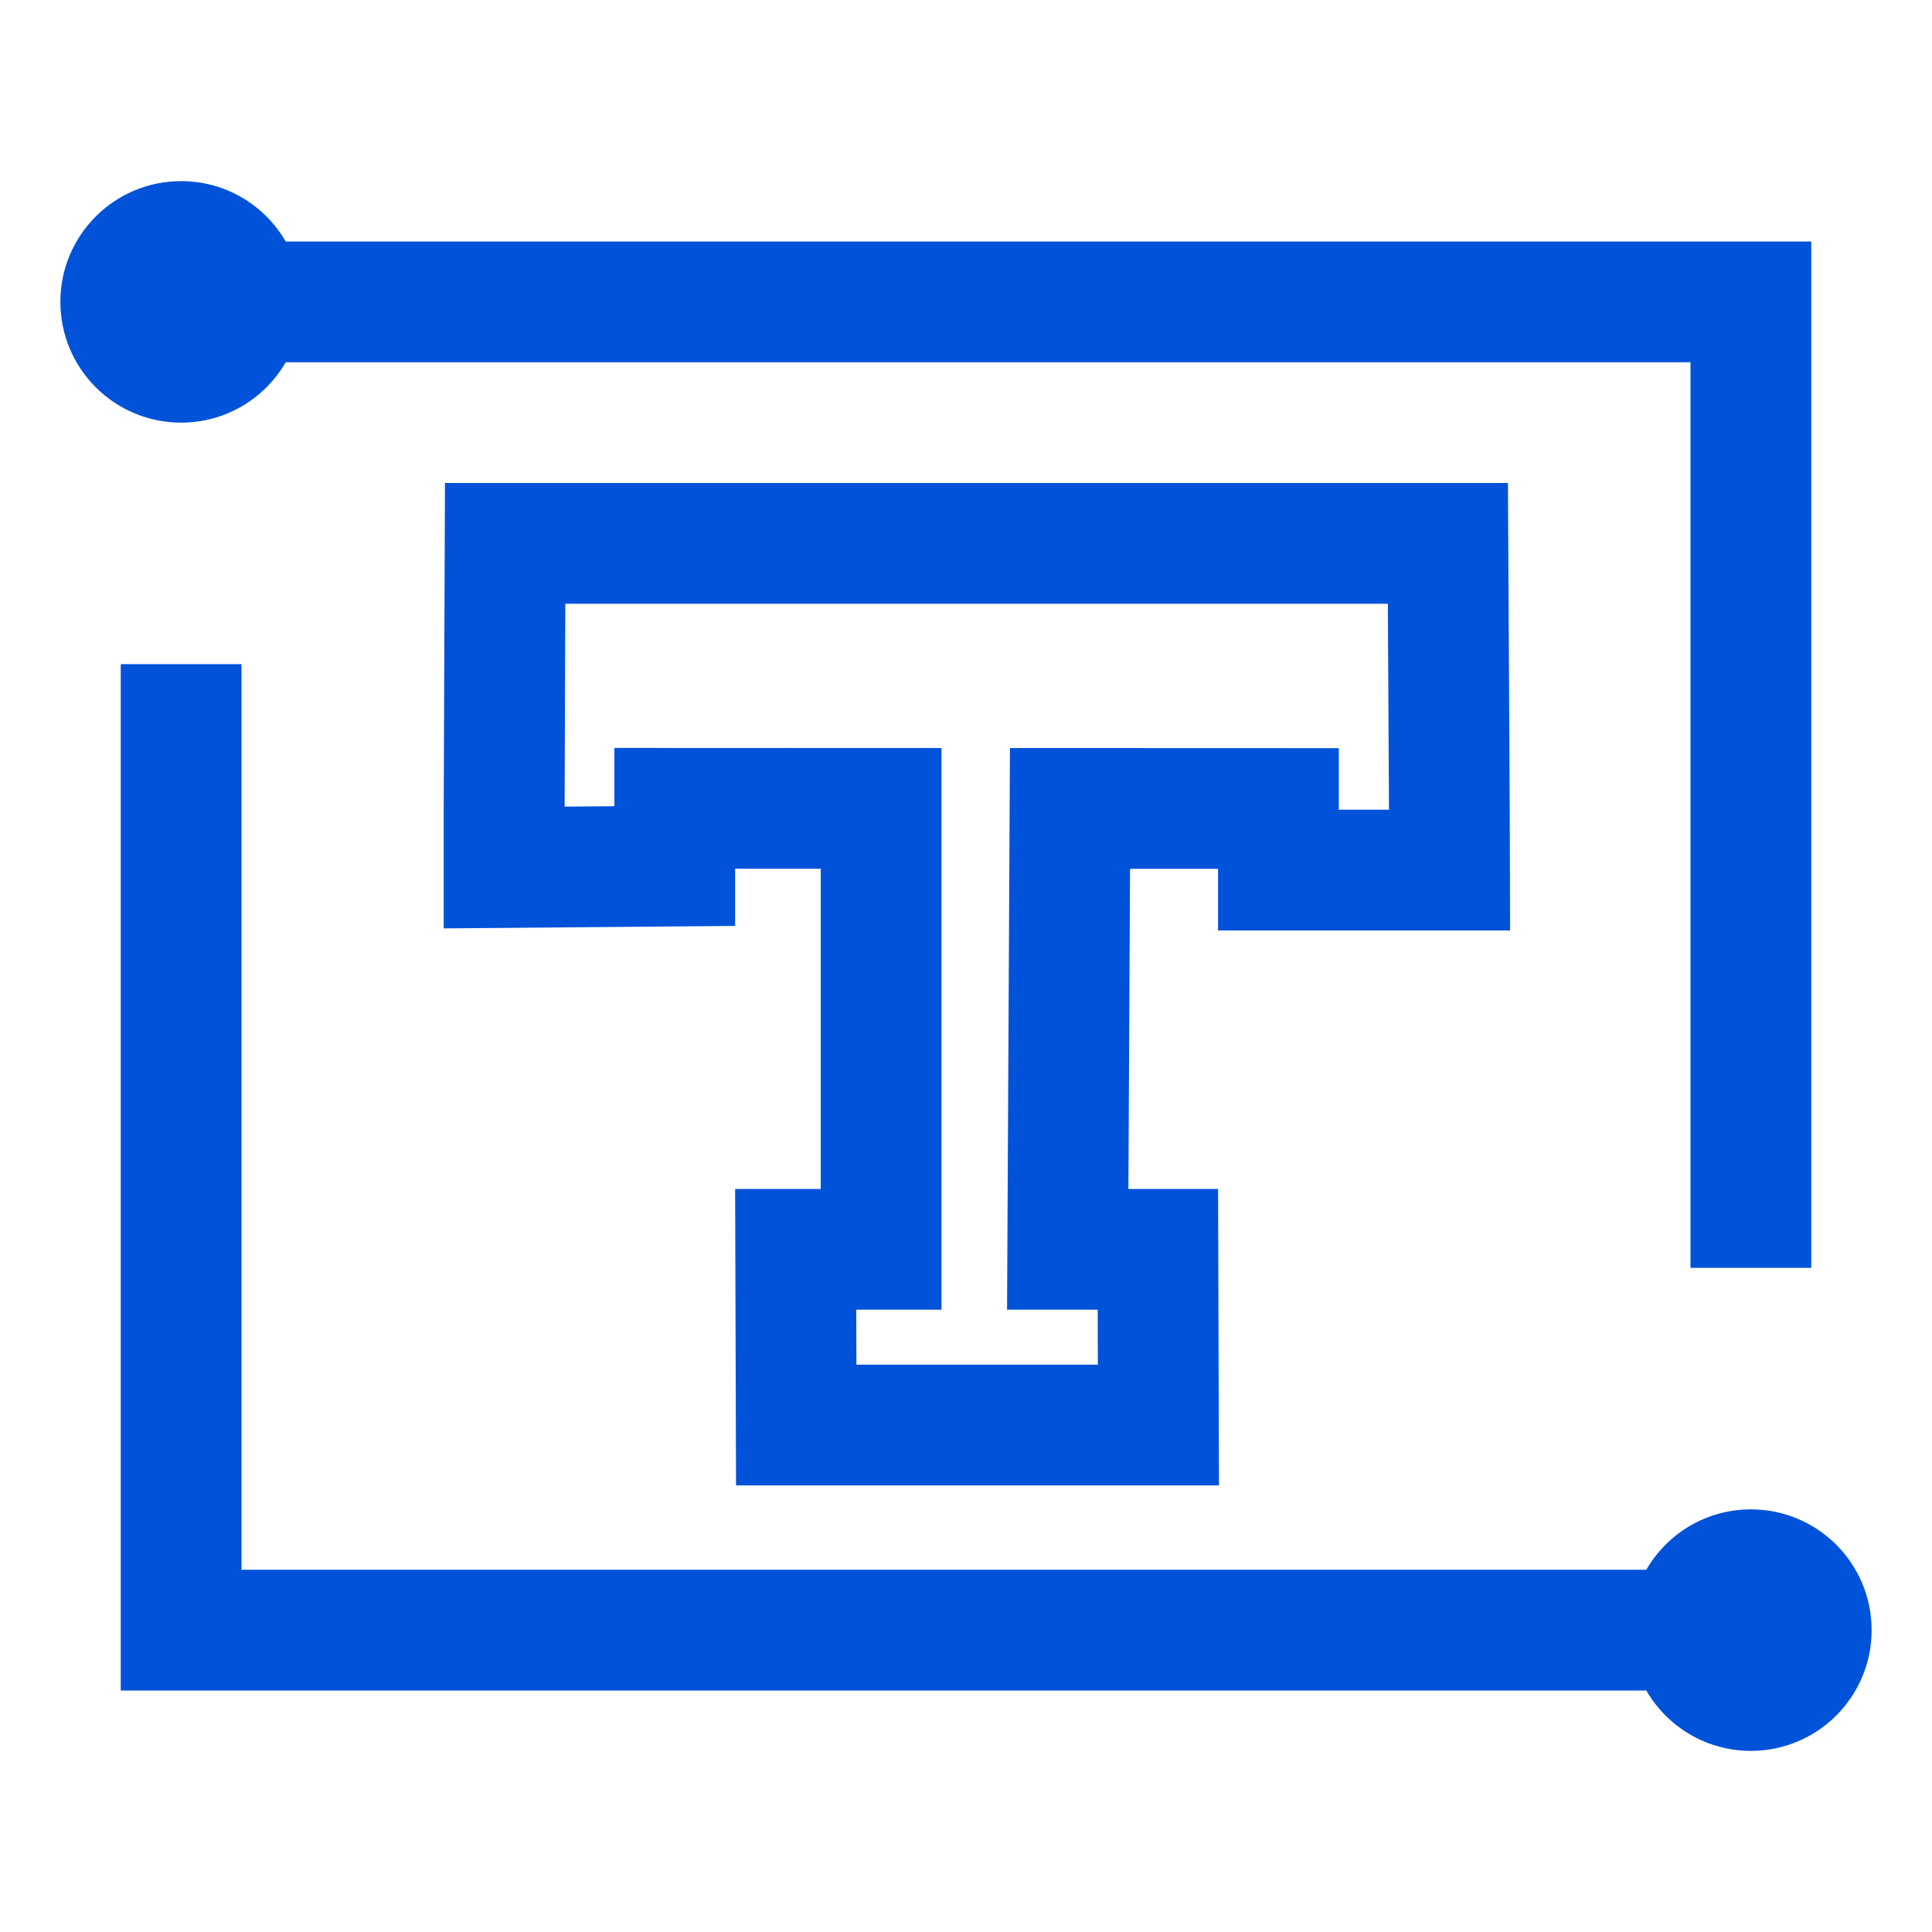<svg width="32" height="32" viewBox="0 0 32 32" xmlns="http://www.w3.org/2000/svg"><path d="M26.268,23 C26.613,22.402 27.26,22 28,22 C29.105,22 30,22.895 30,24 C30,25.105 29.105,26 28,26 C27.26,26 26.613,25.598 26.268,25 L1,25 L1,23 L1,8 L3,8 L3,23 L26.268,23 Z M3.732,1 L29,1 L29,3 L29,18 L27,18 L27,3 L3.732,3 C3.387,3.598 2.74,4 2,4 C0.895,4 0,3.105 0,2 C0,0.895 0.895,0 2,0 C2.74,0 3.387,0.402 3.732,1 Z M24.012,12.411 L19.175,12.411 L19.175,11.391 L17.717,11.391 L17.69,16.693 L19.175,16.693 L19.19,21.603 L11.191,21.603 L11.176,16.693 L12.594,16.693 L12.594,11.389 L11.176,11.389 L11.176,12.336 L6.349,12.377 L6.349,10.424 L6.37,5 L23.976,5 L24.006,10.43 L24.012,12.411 Z M21.987,7 L8.363,7 L8.352,10.36 L9.176,10.353 L9.176,9.388 L14.594,9.39 L14.594,18.693 L13.182,18.693 L13.185,19.603 L17.184,19.603 L17.181,18.693 L15.68,18.693 L15.728,9.39 L21.175,9.392 L21.175,10.411 L22.006,10.411 L21.987,7 Z" transform="translate(1 3)" fill="#0052D9" fill-rule="evenodd"/></svg>